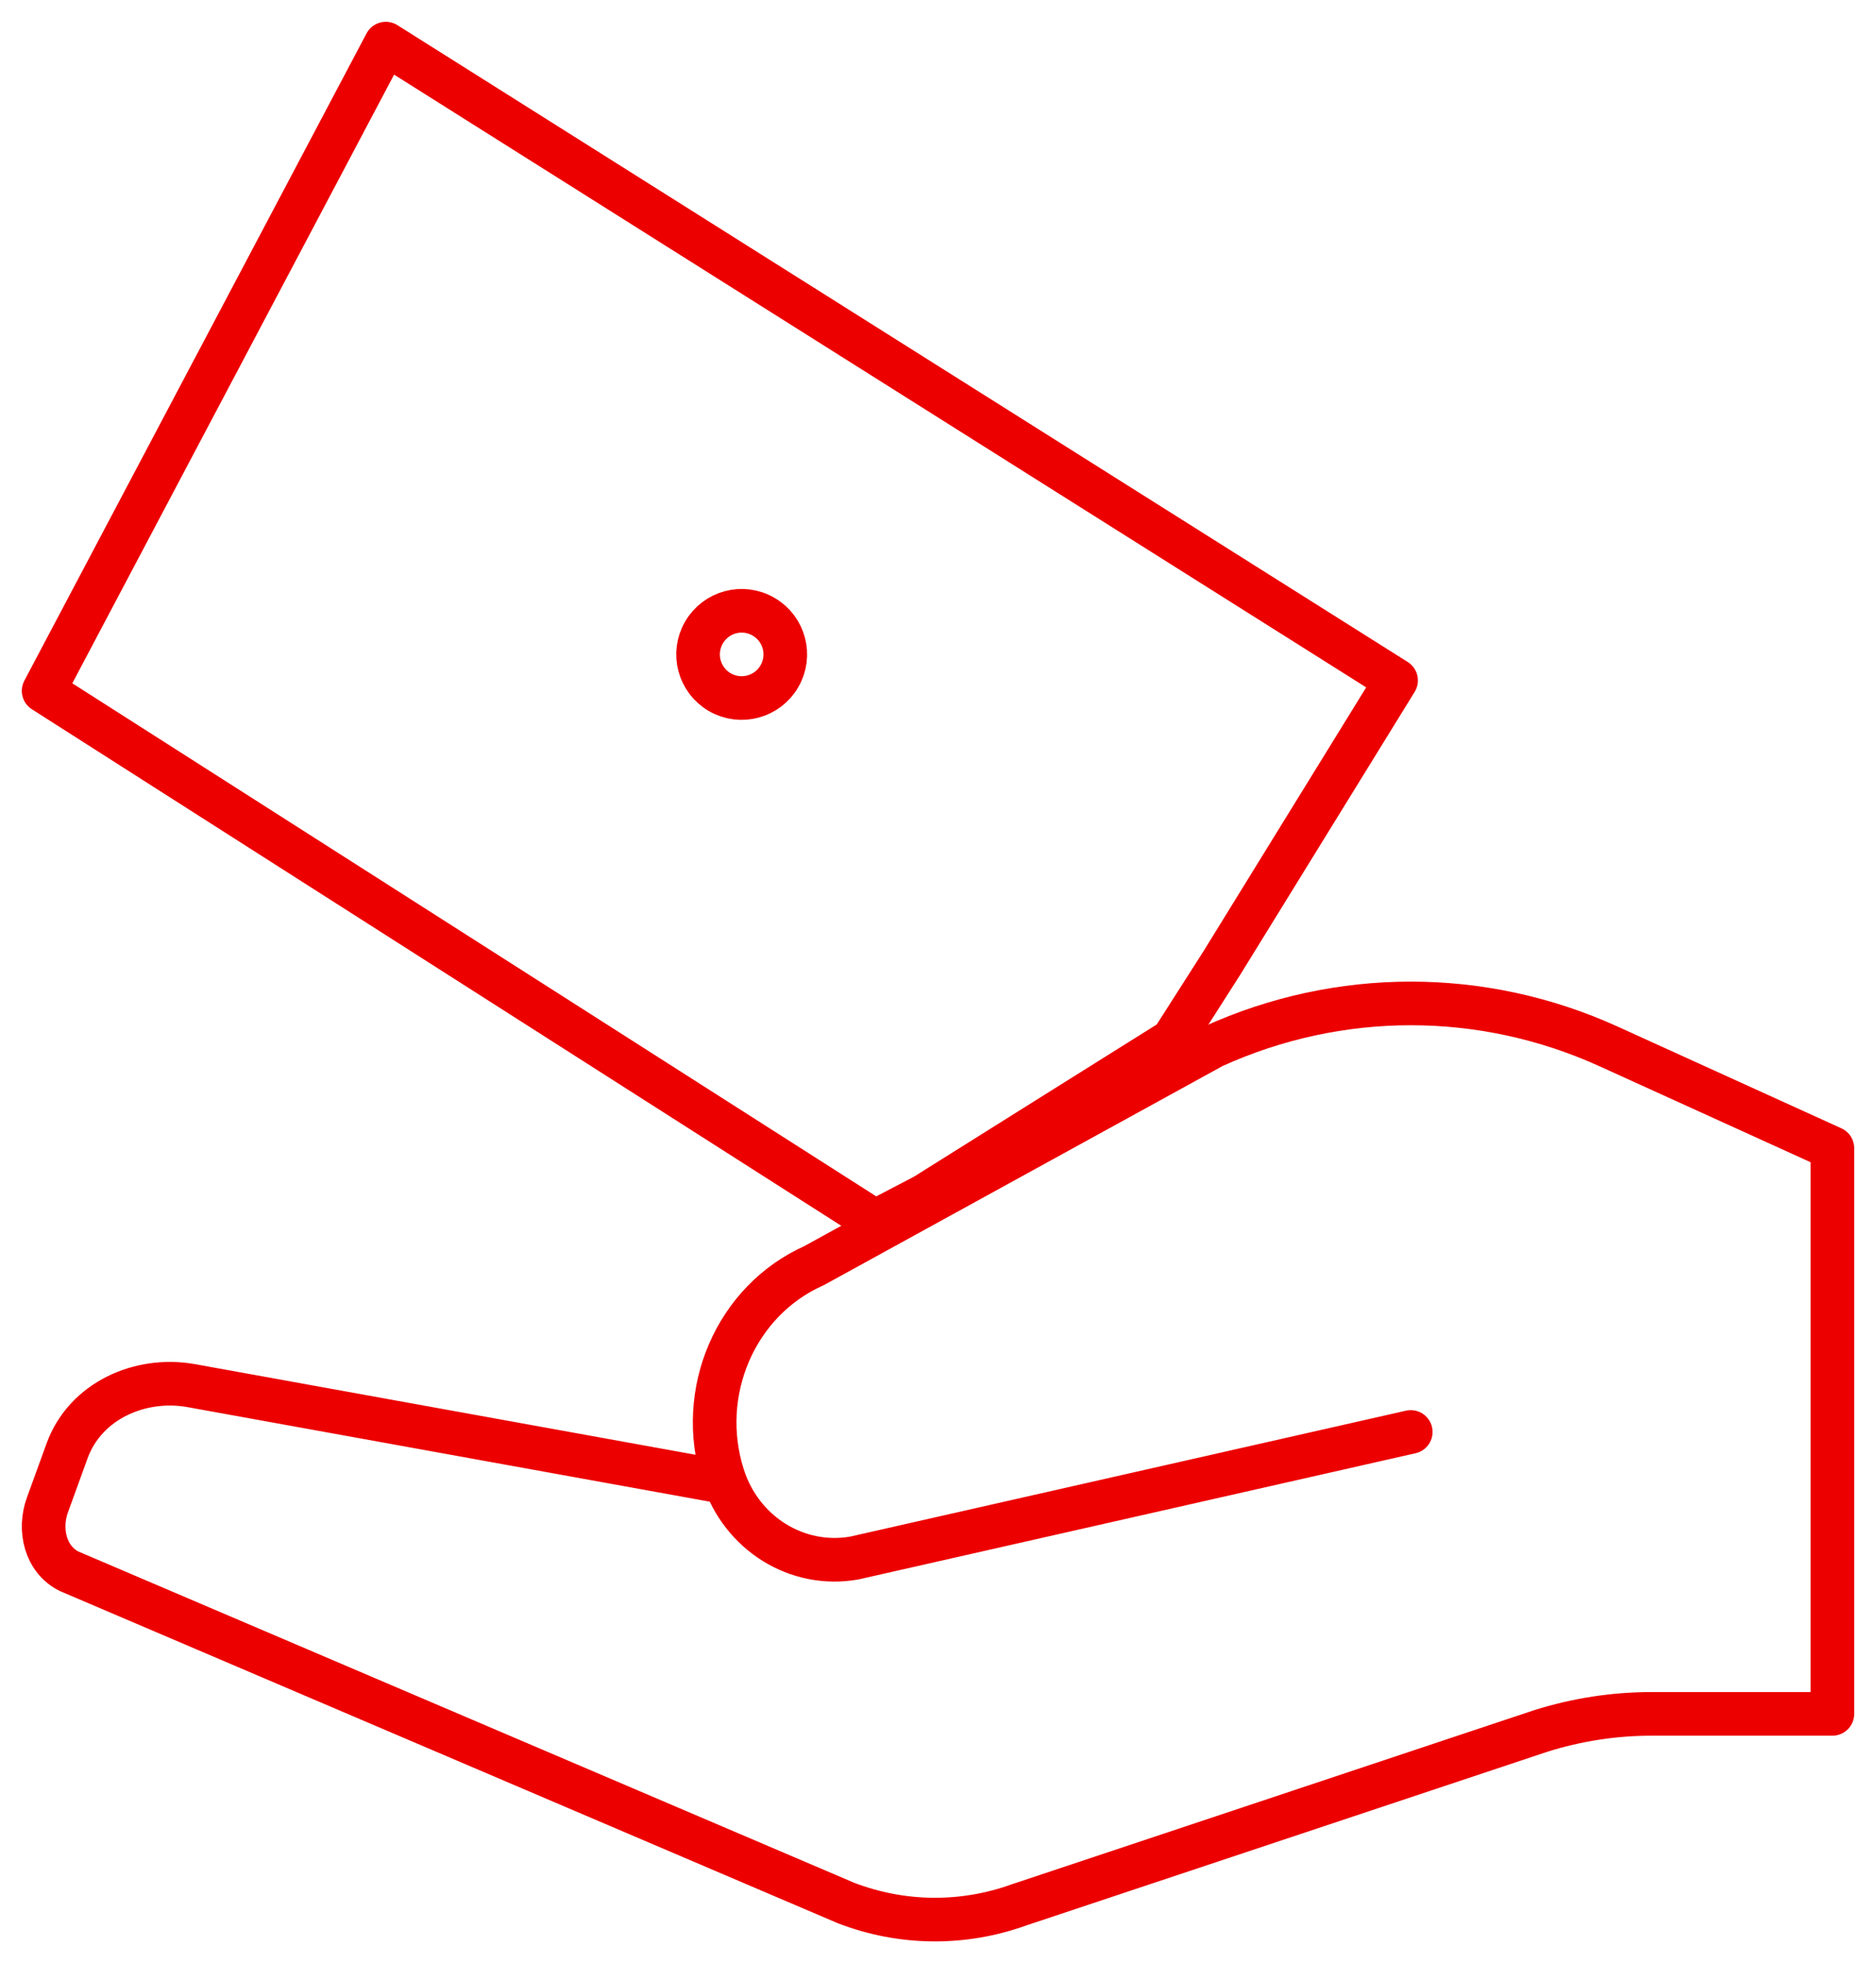 <?xml version="1.0" encoding="UTF-8"?>
<svg width="43px" height="45px" viewBox="0 0 43 45" version="1.1" xmlns="http://www.w3.org/2000/svg" xmlns:xlink="http://www.w3.org/1999/xlink">
    <!-- Generator: Sketch 52.3 (67297) - http://www.bohemiancoding.com/sketch -->
    <title>Group 7</title>
    <desc>Created with Sketch.</desc>
    <g id="Symbols" stroke="none" stroke-width="1" fill="none" fill-rule="evenodd" stroke-linejoin="round">
        <g id="Footer-+-productos" transform="translate(-1316, -1198)" stroke="#EC0000">
            <g id="Group-7" transform="translate(1317, 1199)">
                <polygon id="Stroke-1" stroke-linecap="round" points="0 14.836 19.06 27 20.195 26.407 23.035 24.626 25.875 22.846 27.011 21.066 31 14.597 7.843 0"></polygon>
                <path d="M16.865,14.5 C16.59,14.978 15.979,15.142 15.5,14.867 C15.022,14.589 14.858,13.978 15.135,13.5 C15.41,13.023 16.022,12.857 16.499,13.135 C16.979,13.41 17.142,14.023 16.865,14.5 Z" id="Stroke-3"></path>
                <path d="M31.336,31.823 L18.579,34.713 C17.269,34.943 15.994,34.148 15.574,32.839 C14.956,30.911 15.863,28.812 17.658,28.011 L26.804,22.985 C29.694,21.672 32.98,21.672 35.869,22.985 L41,25.318 L41,38.285 L36.855,38.285 C36,38.285 35.148,38.416 34.327,38.673 L22.368,42.659 C21.078,43.127 19.672,43.113 18.391,42.62 L0.586,35.017 C0.04,34.746 -0.118,34.064 0.086,33.499 L0.535,32.263 C0.952,31.106 2.214,30.554 3.378,30.76 L15.38,32.933" id="Stroke-5" stroke-linecap="round"></path>
            </g>
        </g>
    </g>
</svg>